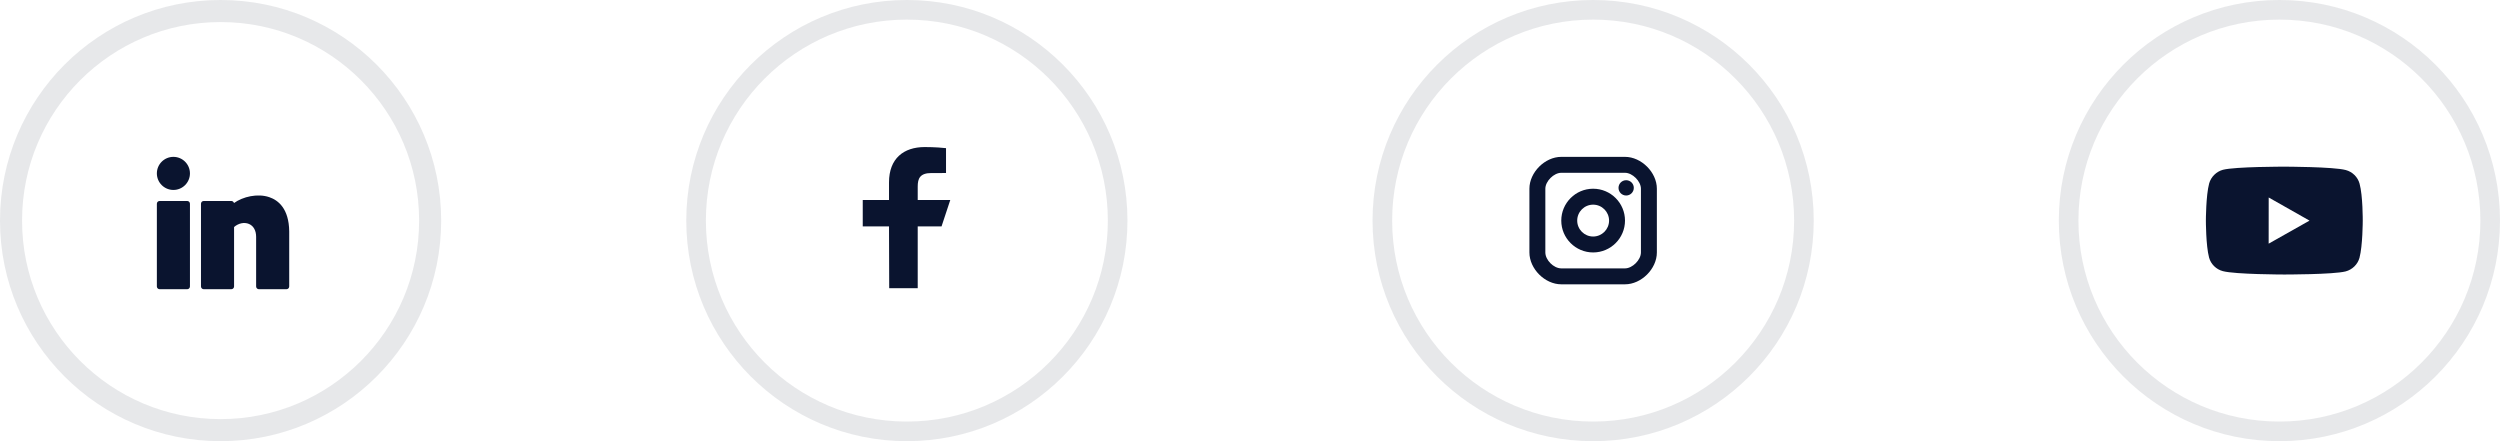 <svg width="255" height="45" viewBox="0 0 255 45" fill="none" xmlns="http://www.w3.org/2000/svg">
<path opacity="0.1" d="M114 22.5C114 34.374 104.374 44 92.5 44C80.626 44 71 34.374 71 22.5C71 10.626 80.626 1 92.5 1C104.374 1 114 10.626 114 22.5Z" stroke="#0A142F" stroke-width="2"/>
<path d="M90.699 29.393L90.679 23.096H88V20.397H90.679V18.598C90.679 16.17 92.171 15 94.321 15C95.351 15 96.236 15.077 96.494 15.112V17.649L95.003 17.65C93.833 17.65 93.607 18.21 93.607 19.031V20.397H96.929L96.036 23.096H93.607V29.393H90.699Z" fill="#0A142F"/>
<path opacity="0.1" d="M254 22.5C254 34.374 244.374 44 232.5 44C220.626 44 211 34.374 211 22.5C211 10.626 220.626 1 232.5 1C244.374 1 254 10.626 254 22.5Z" stroke="#0A142F" stroke-width="2"/>
<path fill-rule="evenodd" clip-rule="evenodd" d="M239.266 17.343C239.951 17.524 240.491 18.056 240.675 18.73C241.016 19.959 241 22.522 241 22.522C241 22.522 240.997 25.071 240.667 26.3C240.48 26.972 239.938 27.503 239.254 27.684C238.002 28.006 232.994 28 232.994 28C232.994 28 227.999 27.994 226.734 27.657C226.048 27.476 225.508 26.944 225.325 26.271C224.997 25.055 225 22.492 225 22.492C225 22.492 225.003 19.942 225.333 18.713C225.519 18.04 226.074 17.497 226.745 17.317C227.998 16.994 233.006 17 233.006 17C233.006 17 238.014 17.006 239.266 17.343ZM231.407 20.144L231.403 24.854L235.57 22.503L231.407 20.144Z" fill="#0A142F"/>
<path opacity="0.1" d="M184 22.5C184 34.374 174.374 44 162.5 44C150.626 44 141 34.374 141 22.5C141 10.626 150.626 1 162.5 1C174.374 1 184 10.626 184 22.5Z" stroke="#0A142F" stroke-width="2"/>
<path d="M165.868 19.942C166.299 19.942 166.648 19.593 166.648 19.162C166.648 18.732 166.299 18.382 165.868 18.382C165.437 18.382 165.088 18.732 165.088 19.162C165.088 19.593 165.437 19.942 165.868 19.942Z" fill="#0A142F"/>
<path fill-rule="evenodd" clip-rule="evenodd" d="M159.25 22.5C159.25 24.292 160.708 25.75 162.5 25.75C164.292 25.75 165.75 24.292 165.75 22.5C165.75 20.708 164.292 19.25 162.5 19.25C160.708 19.25 159.25 20.708 159.25 22.5ZM160.875 22.5C160.875 21.604 161.604 20.875 162.5 20.875C163.396 20.875 164.125 21.604 164.125 22.5C164.125 23.396 163.396 24.125 162.5 24.125C161.604 24.125 160.875 23.396 160.875 22.5Z" fill="#0A142F"/>
<path fill-rule="evenodd" clip-rule="evenodd" d="M159.25 29H165.75C167.42 29 169 27.421 169 25.75V19.25C169 17.579 167.42 16 165.75 16H159.25C157.579 16 156 17.579 156 19.25V25.75C156 27.421 157.579 29 159.25 29ZM157.625 19.25C157.625 18.49 158.49 17.625 159.25 17.625H165.75C166.51 17.625 167.375 18.49 167.375 19.25V25.75C167.375 26.51 166.51 27.375 165.75 27.375H159.25C158.476 27.375 157.625 26.524 157.625 25.75V19.25Z" fill="#0A142F"/>
<path opacity="0.1" d="M43.875 22.5C43.875 34.305 34.305 43.875 22.5 43.875C10.695 43.875 1.125 34.305 1.125 22.5C1.125 10.695 10.695 1.125 22.5 1.125C34.305 1.125 43.875 10.695 43.875 22.5Z" stroke="#0A142F" stroke-width="2.25"/>
<path d="M17.688 19.375C18.619 19.375 19.375 18.619 19.375 17.688C19.375 16.756 18.619 16 17.688 16C16.756 16 16 16.756 16 17.688C16 18.619 16.756 19.375 17.688 19.375Z" fill="#0A142F"/>
<path d="M19.094 20.5H16.281C16.126 20.5 16 20.626 16 20.781V29.219C16 29.374 16.126 29.5 16.281 29.5H19.094C19.249 29.5 19.375 29.374 19.375 29.219V20.781C19.375 20.626 19.249 20.5 19.094 20.5Z" fill="#0A142F"/>
<path d="M27.473 20.113C26.271 19.701 24.768 20.062 23.866 20.711C23.835 20.59 23.725 20.5 23.594 20.5H20.781C20.626 20.5 20.5 20.626 20.5 20.781V29.219C20.5 29.374 20.626 29.5 20.781 29.5H23.594C23.749 29.5 23.875 29.374 23.875 29.219V23.155C24.329 22.764 24.915 22.639 25.394 22.842C25.859 23.039 26.125 23.518 26.125 24.156V29.219C26.125 29.374 26.251 29.5 26.406 29.5H29.219C29.374 29.5 29.5 29.374 29.5 29.219V23.59C29.468 21.279 28.381 20.423 27.473 20.113Z" fill="#0A142F"/>
</svg>
